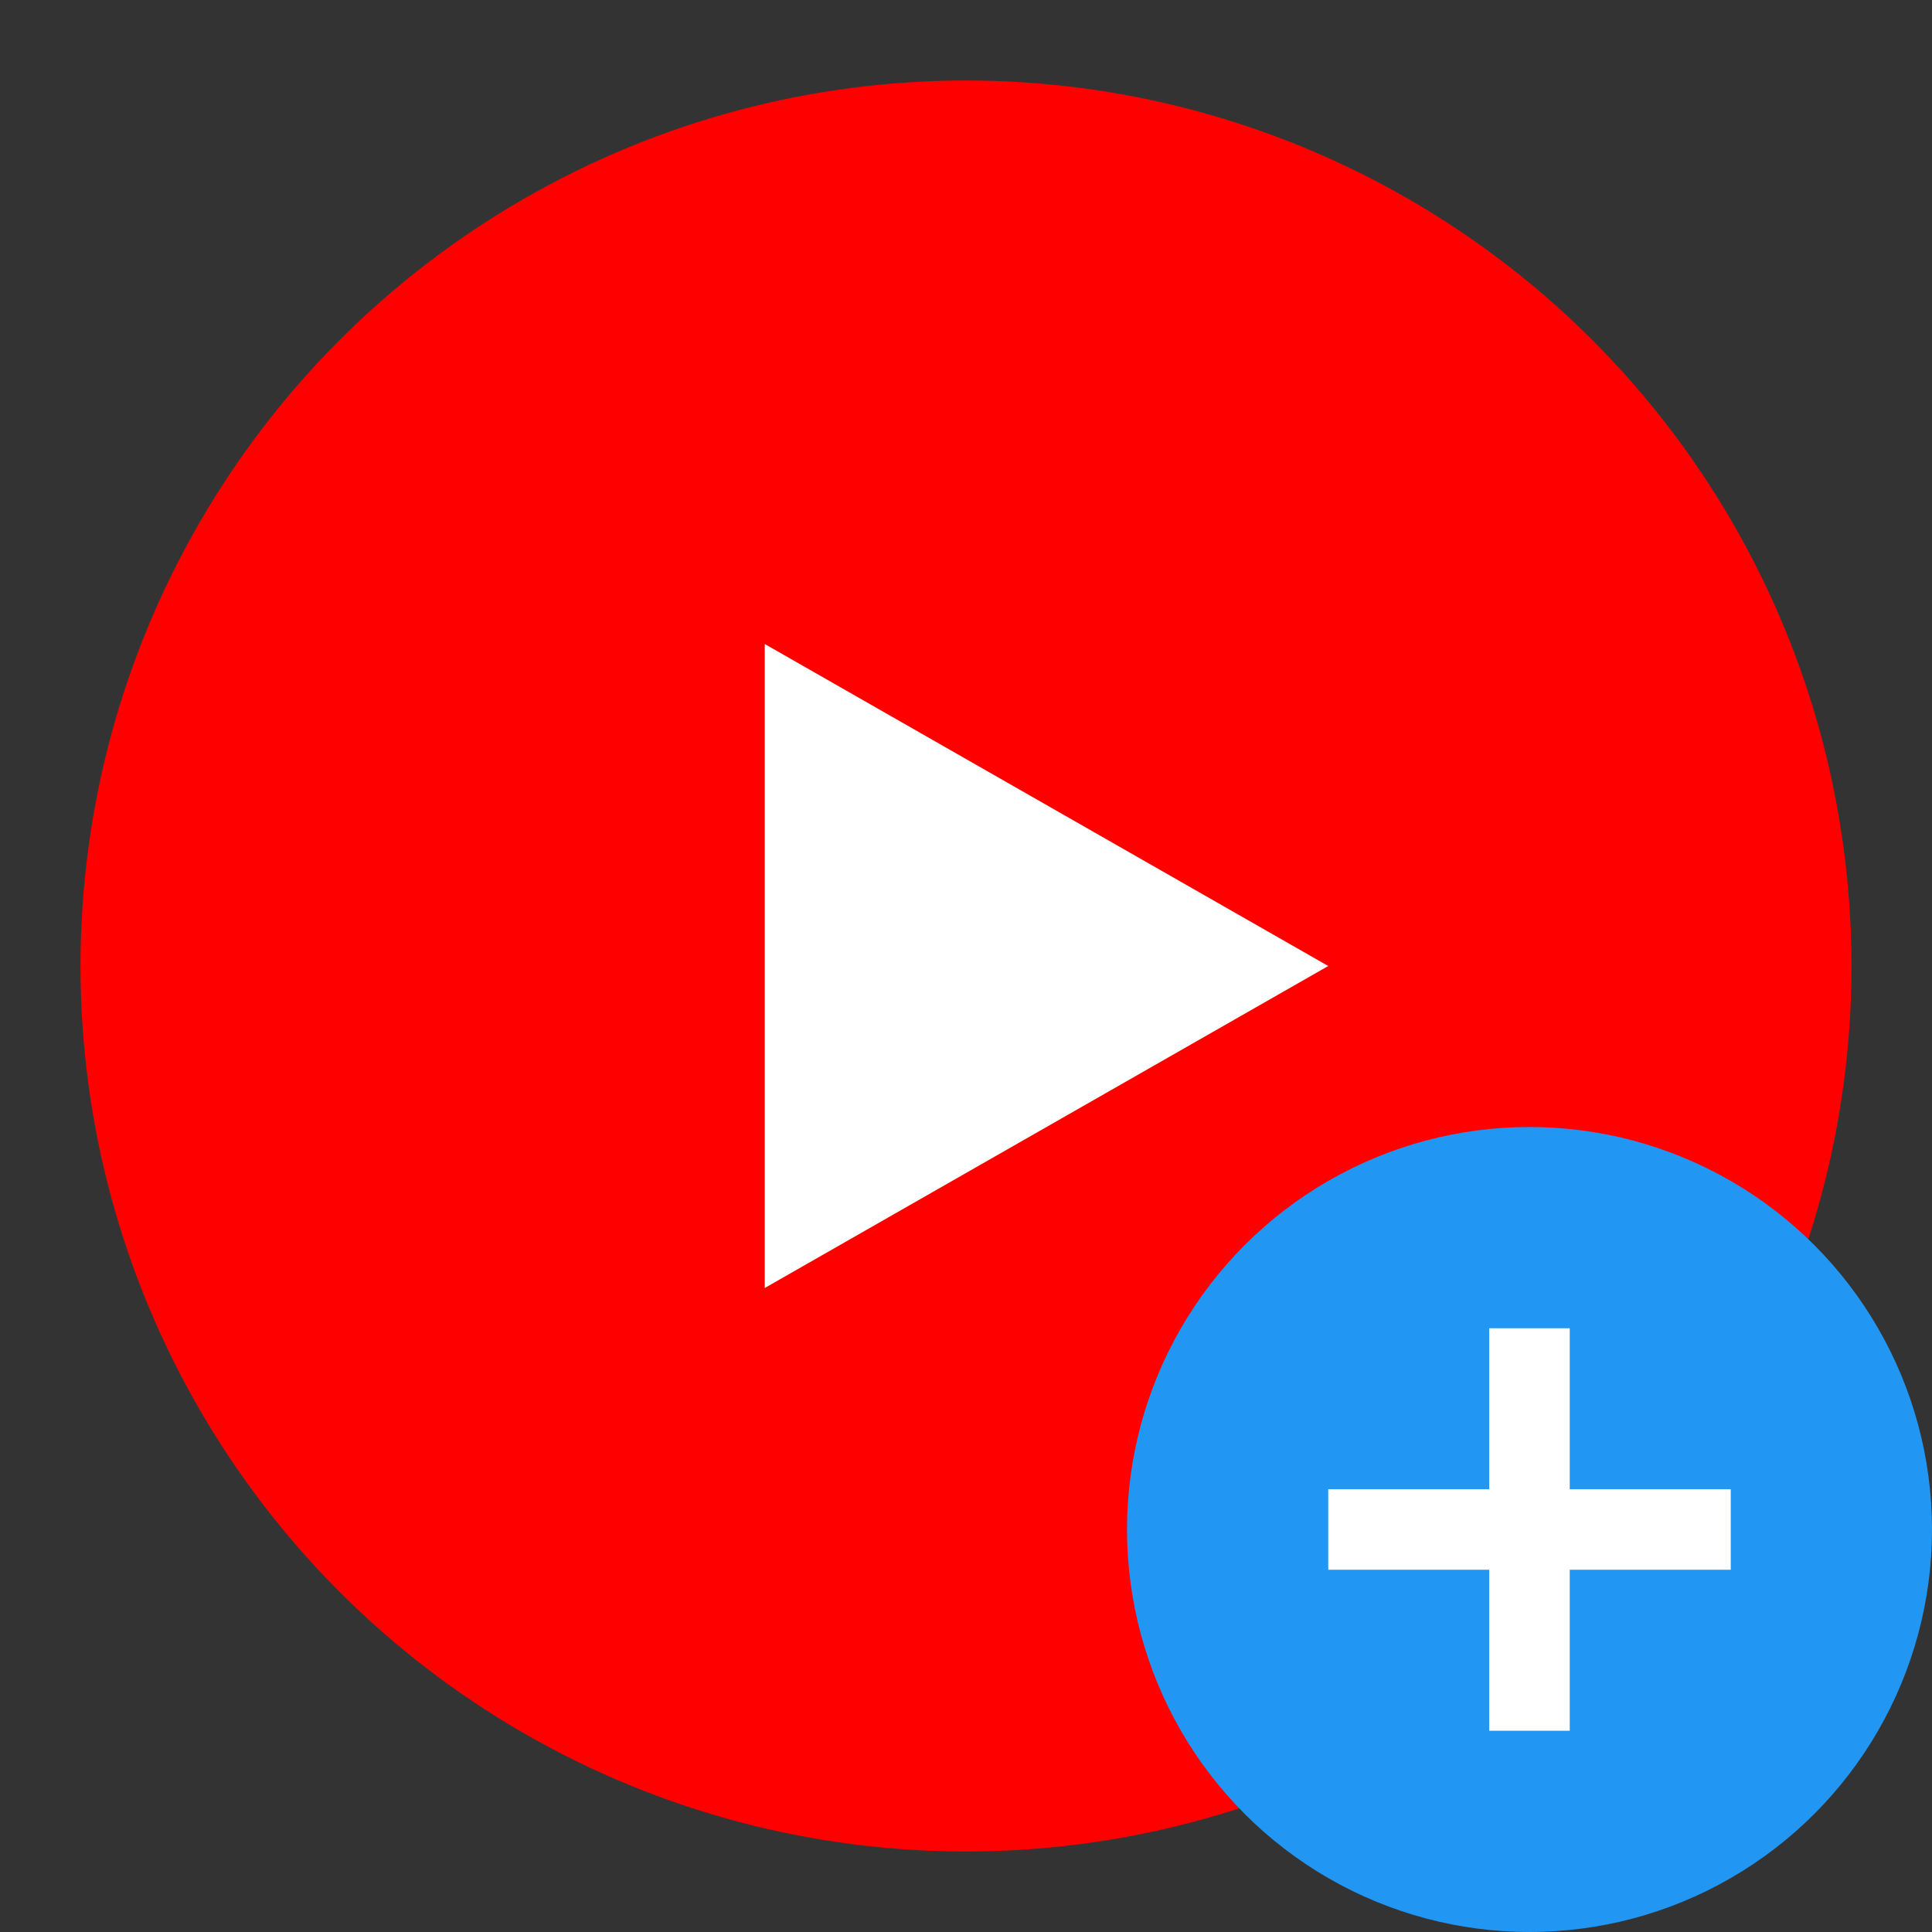 <svg xmlns="http://www.w3.org/2000/svg" viewBox="0 0 48 48">
  <rect x="0" y="0" width="48" height="48" fill="#333333" stroke="none"/>
  <circle cx="24" cy="24" r="22" fill="#FF0000"/>
  <path d="M19 32V16L33 24L19 32Z" fill="white"/>
  <circle cx="38" cy="38" r="10" fill="#2196F3"/>
  <path d="M33 38H43M38 33V43" stroke="white" stroke-width="2"/>
</svg>